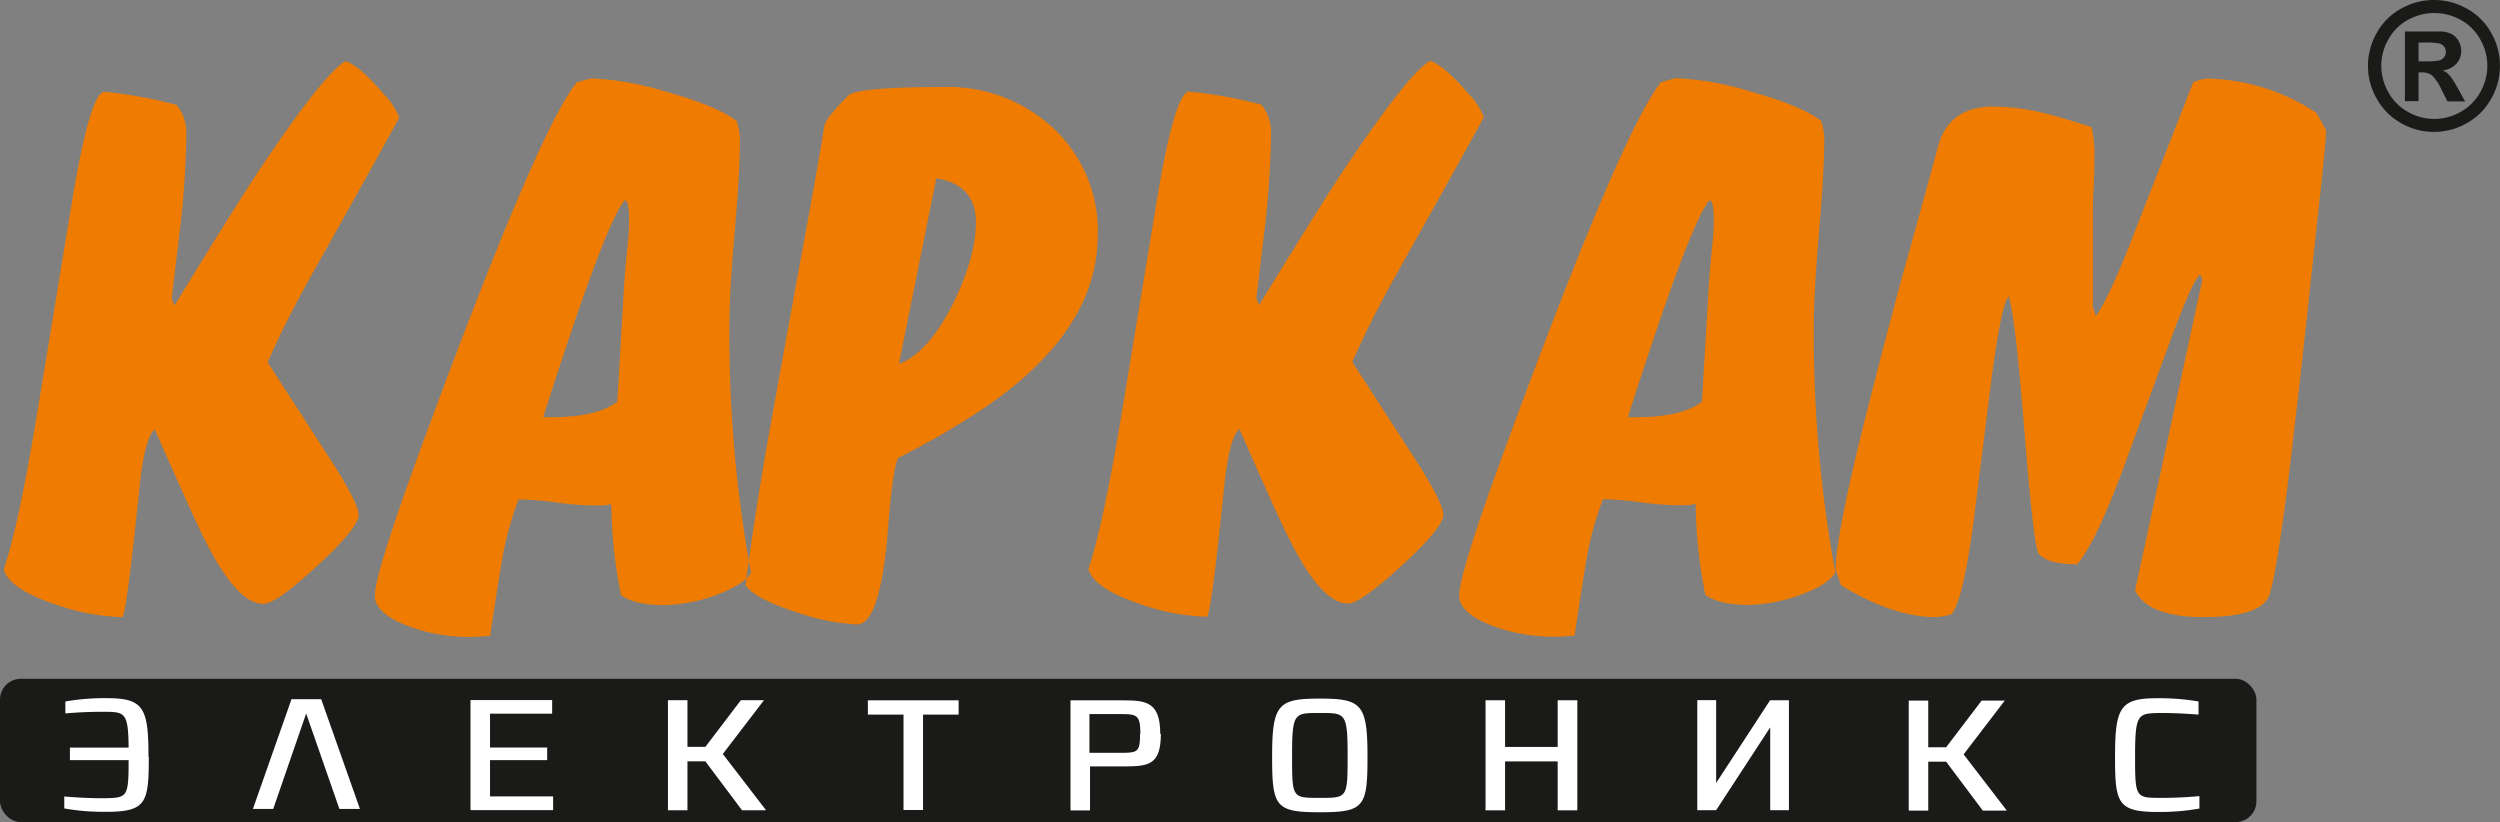 <svg data-name="1" xmlns="http://www.w3.org/2000/svg" viewBox="0 0 340.75 112.05"><rect x="0" y="0" width="340.75" height="112.05" fill="#808080" stroke="none"/><title>logo</title><path d="M24.08 14.31a6 6 0 0 1 1.32 4 123.41 123.41 0 0 1-1 14l-1 8.4.38.93q7.12-11.62 11-17.63 9.33-14 12.3-15.67c1.27.38 3 1.88 5.22 4.48A9.23 9.23 0 0 1 54.4 16q-.28.72-12.4 22.32c-2.15 3.87-4 7.57-5.52 11.07l9.13 14.12q3.27 5.22 3.27 6.7 0 1.7-5.63 6.9t-7.35 5.2q-3.9 0-8.7-10.2c-1.07-2.25-3.1-6.77-6.1-13.58-.93.72-1.63 3.4-2.1 8q-1.7 16.6-2.3 17.58a29.44 29.44 0 0 1-9.12-1.72q-6.3-2.1-7.08-4.78 2.1-6 4.88-23.2l4.53-27.5q2.3-13.72 4.2-14.4a59 59 0 0 1 10 1.8zm76.22 2.1c-1.83-1.33-4.93-2.62-9.33-3.85a40.23 40.23 0 0 0-10.3-1.87 13.49 13.49 0 0 0-2.1.58q-5.37 6.7-21.38 50.3-6.1 16.7-6.1 19.63c0 1.52 1.4 2.87 4.2 4a23.49 23.49 0 0 0 10 1.57l1.52-.1c.45-3.13.95-6.28 1.47-9.48a45 45 0 0 1 2.4-9.12 43.92 43.92 0 0 1 5 .4 41 41 0 0 0 4.95.42h1.22a5.8 5.8 0 0 0 1.47-.18 66.08 66.08 0 0 0 1.32 12.4c1.28.92 3.28 1.37 6 1.37a22.36 22.36 0 0 0 6.4-1.17c2.8-1 4.57-2 5.32-3.23a179.17 179.17 0 0 1-2.93-34.27q0-4.12.72-12.37t.7-12.35a7.58 7.58 0 0 0-.48-2.68zM85.07 38.88l-.93 15.87q-3 2.3-10.1 2.1 8.53-26.73 11.13-29.55c.38 0 .58.93.58 2.78a30.23 30.23 0 0 1-.2 3.28c-.27 2.6-.42 4.43-.48 5.52zm64.55-6.8q0 12.8-15 23.2a105.68 105.68 0 0 1-12.2 7.13c-.45.85-.9 3.77-1.32 8.78q-1 13.93-4.3 13.92a29.48 29.48 0 0 1-8.1-1.62c-3.78-1.2-6.13-2.43-7.08-3.7q1.23-9.62 3.22-20.8.3-1.72 3.77-20.8 3-16.13 3.72-20.9c.12-.78 1.2-2.18 3.22-4.2q1-1.23 13.08-1.23a21.07 21.07 0 0 1 15 5.67 19.14 19.14 0 0 1 6 14.55zm-22-7.8l-5.1 25.33c2.67-1 5.15-3.77 7.42-8.3q3.07-6.3 3.08-11c0-3.45-1.82-5.45-5.42-6zm44.33-10a59 59 0 0 0-10-1.8q-1.9.68-4.2 14.4l-4.53 27.48q-2.8 17.2-4.88 23.2.78 2.67 7.08 4.78a29.44 29.44 0 0 0 9.12 1.72q.6-1 2.3-17.58c.47-4.62 1.17-7.3 2.1-8 3 6.82 5 11.33 6.1 13.58q4.8 10.2 8.7 10.2 1.7 0 7.35-5.2t5.63-6.9q0-1.47-3.27-6.7l-9.13-14.12c1.53-3.5 3.37-7.2 5.52-11.07q12.1-21.6 12.4-22.32a9.23 9.23 0 0 0-2.1-3.18c-2.22-2.6-4-4.1-5.22-4.48q-3 1.7-12.3 15.67-3.88 6-11 17.63l-.38-.93 1-8.4a123.41 123.41 0 0 0 1-14 6 6 0 0 0-1.32-4zm76.22 2.1a7.58 7.58 0 0 1 .48 2.68q0 4.1-.7 12.35t-.72 12.37a179.17 179.17 0 0 0 2.93 34.27c-.75 1.2-2.52 2.28-5.32 3.23a22.36 22.36 0 0 1-6.4 1.17c-2.73 0-4.73-.45-6-1.37a66.08 66.08 0 0 1-1.32-12.4 5.8 5.8 0 0 1-1.47.18h-1.22a41 41 0 0 1-4.95-.42 43.92 43.92 0 0 0-5-.4 45 45 0 0 0-2.4 9.12c-.52 3.2-1 6.35-1.47 9.48l-1.52.1a23.5 23.5 0 0 1-10-1.57c-2.8-1.13-4.2-2.48-4.2-4q0-3 6.1-19.63 16-43.6 21.38-50.3a13.49 13.49 0 0 1 2.1-.58 40.23 40.23 0 0 1 10.3 1.87c4.4 1.23 7.5 2.52 9.33 3.85zm-15.26 22.5c.07-1.08.22-2.92.48-5.52a30.23 30.23 0 0 0 .2-3.28c0-1.85-.2-2.78-.58-2.78q-2.6 2.85-11.13 29.55 7.12.2 10.1-2.1l.93-15.87zm58.1 41.6l9.18-42.38-.3-.68c-.68.45-2.12 3.65-4.28 9.57l-6.49 17.62q-3.62 9.55-6 12.3c-2.68 0-4.42-.47-5.23-1.42-.45-.52-1.08-5.87-1.9-16q-1.28-16.25-2.2-19.1c-.65.63-1.42 4.25-2.3 10.9l-2.48 19.72c-.95 7.07-1.93 11.3-3 12.7a8.59 8.59 0 0 1-2.2.4q-5.7 0-12.83-4.3a7.78 7.78 0 0 1-.4-1.08 10.52 10.52 0 0 1-.38-1.12q0-3.73 2.88-15.92 2.3-9.48 6.1-23.68 1.7-6 5-18.12c1-3.58 3.5-5.37 7.57-5.37a30.43 30.43 0 0 1 6.73.87c.92.2 3.12.83 6.6 1.92a17.62 17.62 0 0 1 .38 4.48c0 .82 0 2-.1 3.72s-.1 2.9-.1 3.72v12.58l.4 1.28q1.7-2.3 4.88-10.4 1.9-4.9 8.4-21.48a6.32 6.32 0 0 1 1.9-.5 27.94 27.94 0 0 1 14.9 4.68l1.32 2.4-.1 1.42q-.1 1.7-1.72 16.5-1.8 16.8-3.07 27.4-1.82 15-2.87 18c-.7 2-3.72 3-9.05 3-4.97-.01-8.05-1.23-9.23-3.63z" fill="#ef7c00" fill-rule="evenodd"/><path d="M331.77 0a9.1 9.1 0 0 1 4.43 1.16 8.32 8.32 0 0 1 3.34 3.31 9 9 0 0 1 0 9 8.53 8.53 0 0 1-3.32 3.32 9 9 0 0 1-8.94 0 8.52 8.52 0 0 1-3.32-3.32 9 9 0 0 1 0-9 8.32 8.32 0 0 1 3.34-3.31A9.1 9.1 0 0 1 331.73 0zm0 1.78a7.33 7.33 0 0 0-3.55.92 6.7 6.7 0 0 0-2.68 2.66 7.21 7.21 0 0 0 0 7.22 6.81 6.81 0 0 0 2.66 2.67 7.19 7.19 0 0 0 7.18 0 6.85 6.85 0 0 0 2.67-2.67 7.19 7.19 0 0 0 0-7.22 6.69 6.69 0 0 0-2.68-2.66 7.38 7.38 0 0 0-3.56-.92zm-4.06 12h1.94V9.87h.5a2.13 2.13 0 0 1 1.33.4 6.42 6.42 0 0 1 1.32 2l.79 1.55h2.4l-1.08-1.96c-.4-.68-.63-1.06-.7-1.16a4.77 4.77 0 0 0-.64-.73 2.39 2.39 0 0 0-.66-.36 3.07 3.07 0 0 0 1.88-.91 2.51 2.51 0 0 0 .67-1.76 2.67 2.67 0 0 0-.36-1.36 2.38 2.38 0 0 0-.89-.91 3.69 3.69 0 0 0-1.49-.38h-4.93v9.5zm1.94-5.42h.78a9.64 9.64 0 0 0 2.07-.13 1.22 1.22 0 0 0 .64-.44 1.19 1.19 0 0 0 .23-.72 1.15 1.15 0 0 0-.23-.7 1.25 1.25 0 0 0-.65-.44 9.33 9.33 0 0 0-2.06-.13h-.78v2.57z" fill="#1a1a18" fill-rule="evenodd"/><rect y="92.52" width="307.55" height="19.53" rx="2.83" ry="2.83" fill="#1a1a18"/><path d="M20.24 103.16c0-6.69-.66-8-5.7-8a31.31 31.31 0 0 0-5.63.45v1.63s2.49-.24 5.1-.22c3 0 3.48 0 3.52 4.88h-8v1.71h8c0 5.15-.15 5.15-3.56 5.19-2.66 0-5.21-.24-5.21-.24v1.63a30.93 30.93 0 0 0 5.76.46c5.46 0 5.76-1.3 5.76-7.5zm55.15 7.24v-1.85h-8.6v-4.94h7.79v-1.72h-7.79v-4.62h8.47v-1.85H64.13v15h11.26zm29 0l-5.87-7.63 5.61-7.33h-3.15l-4.84 6.36H93.7v-6.36h-2.66v15h2.66v-6.67h2.44l5 6.67h3.21zm26.27-13v-1.94h-12.37v1.94h4.86v13h2.66v-13h4.88zm27.48 2.64c0-4.44-2-4.58-5.21-4.58h-7.02v15h2.66v-6h4.55c3.37 0 5.1-.15 5.1-4.42zm-2.75 0c0 2.57-.37 2.57-2.9 2.57h-4v-5.28h3.94c2.51 0 3 0 3 2.71zm31 3.08c0-7.15-.81-7.9-6.49-7.9s-6.51.75-6.51 7.9c0 6.84.44 7.59 6.51 7.59s6.49-.75 6.49-7.59zm-2.71.09c0 5.54-.09 5.54-3.7 5.54h-.2c-3.61 0-3.67 0-3.67-5.54v-.2c0-5.83.29-5.83 3.67-5.83h.2c3.41 0 3.7 0 3.7 5.83v.2zm31.31 7.24v-15h-2.68v6.36h-7.17v-6.36h-2.66v15h2.66v-6.67h7.17v6.67h2.68zm28.84 0v-15h-2.57l-7.35 11.27V95.43h-2.57v15h2.57l7.37-11.29v11.29h2.57zm29.68 0l-5.87-7.63 5.61-7.33h-3.15l-4.84 6.36h-2.44v-6.36h-2.66v15h2.66v-6.67h2.44l5 6.67h3.21zm26.27-.2v-1.74s-2.55.26-5.21.24c-3.45 0-3.56 0-3.56-5.52 0-6 .33-6 3.52-6.05 2.64 0 5.13.22 5.13.22v-1.79a31.73 31.73 0 0 0-5.7-.44c-5 0-5.68 1.3-5.68 8 0 6.2.31 7.5 5.76 7.5a30.81 30.81 0 0 0 5.76-.47z" fill="#fff" fill-rule="evenodd"/><path fill="#1a1a18" fill-rule="evenodd" d="M49.35 95.44h-2.77l-4.49 13-4.53-13h-2.8l5.28 14.96h4.05l5.26-14.96z"/><path fill="#fff" fill-rule="evenodd" d="M34.47 110.26h2.77l4.49-13.01 4.53 13.01h2.8L43.78 95.3h-4.05l-5.26 14.96z"/></svg>